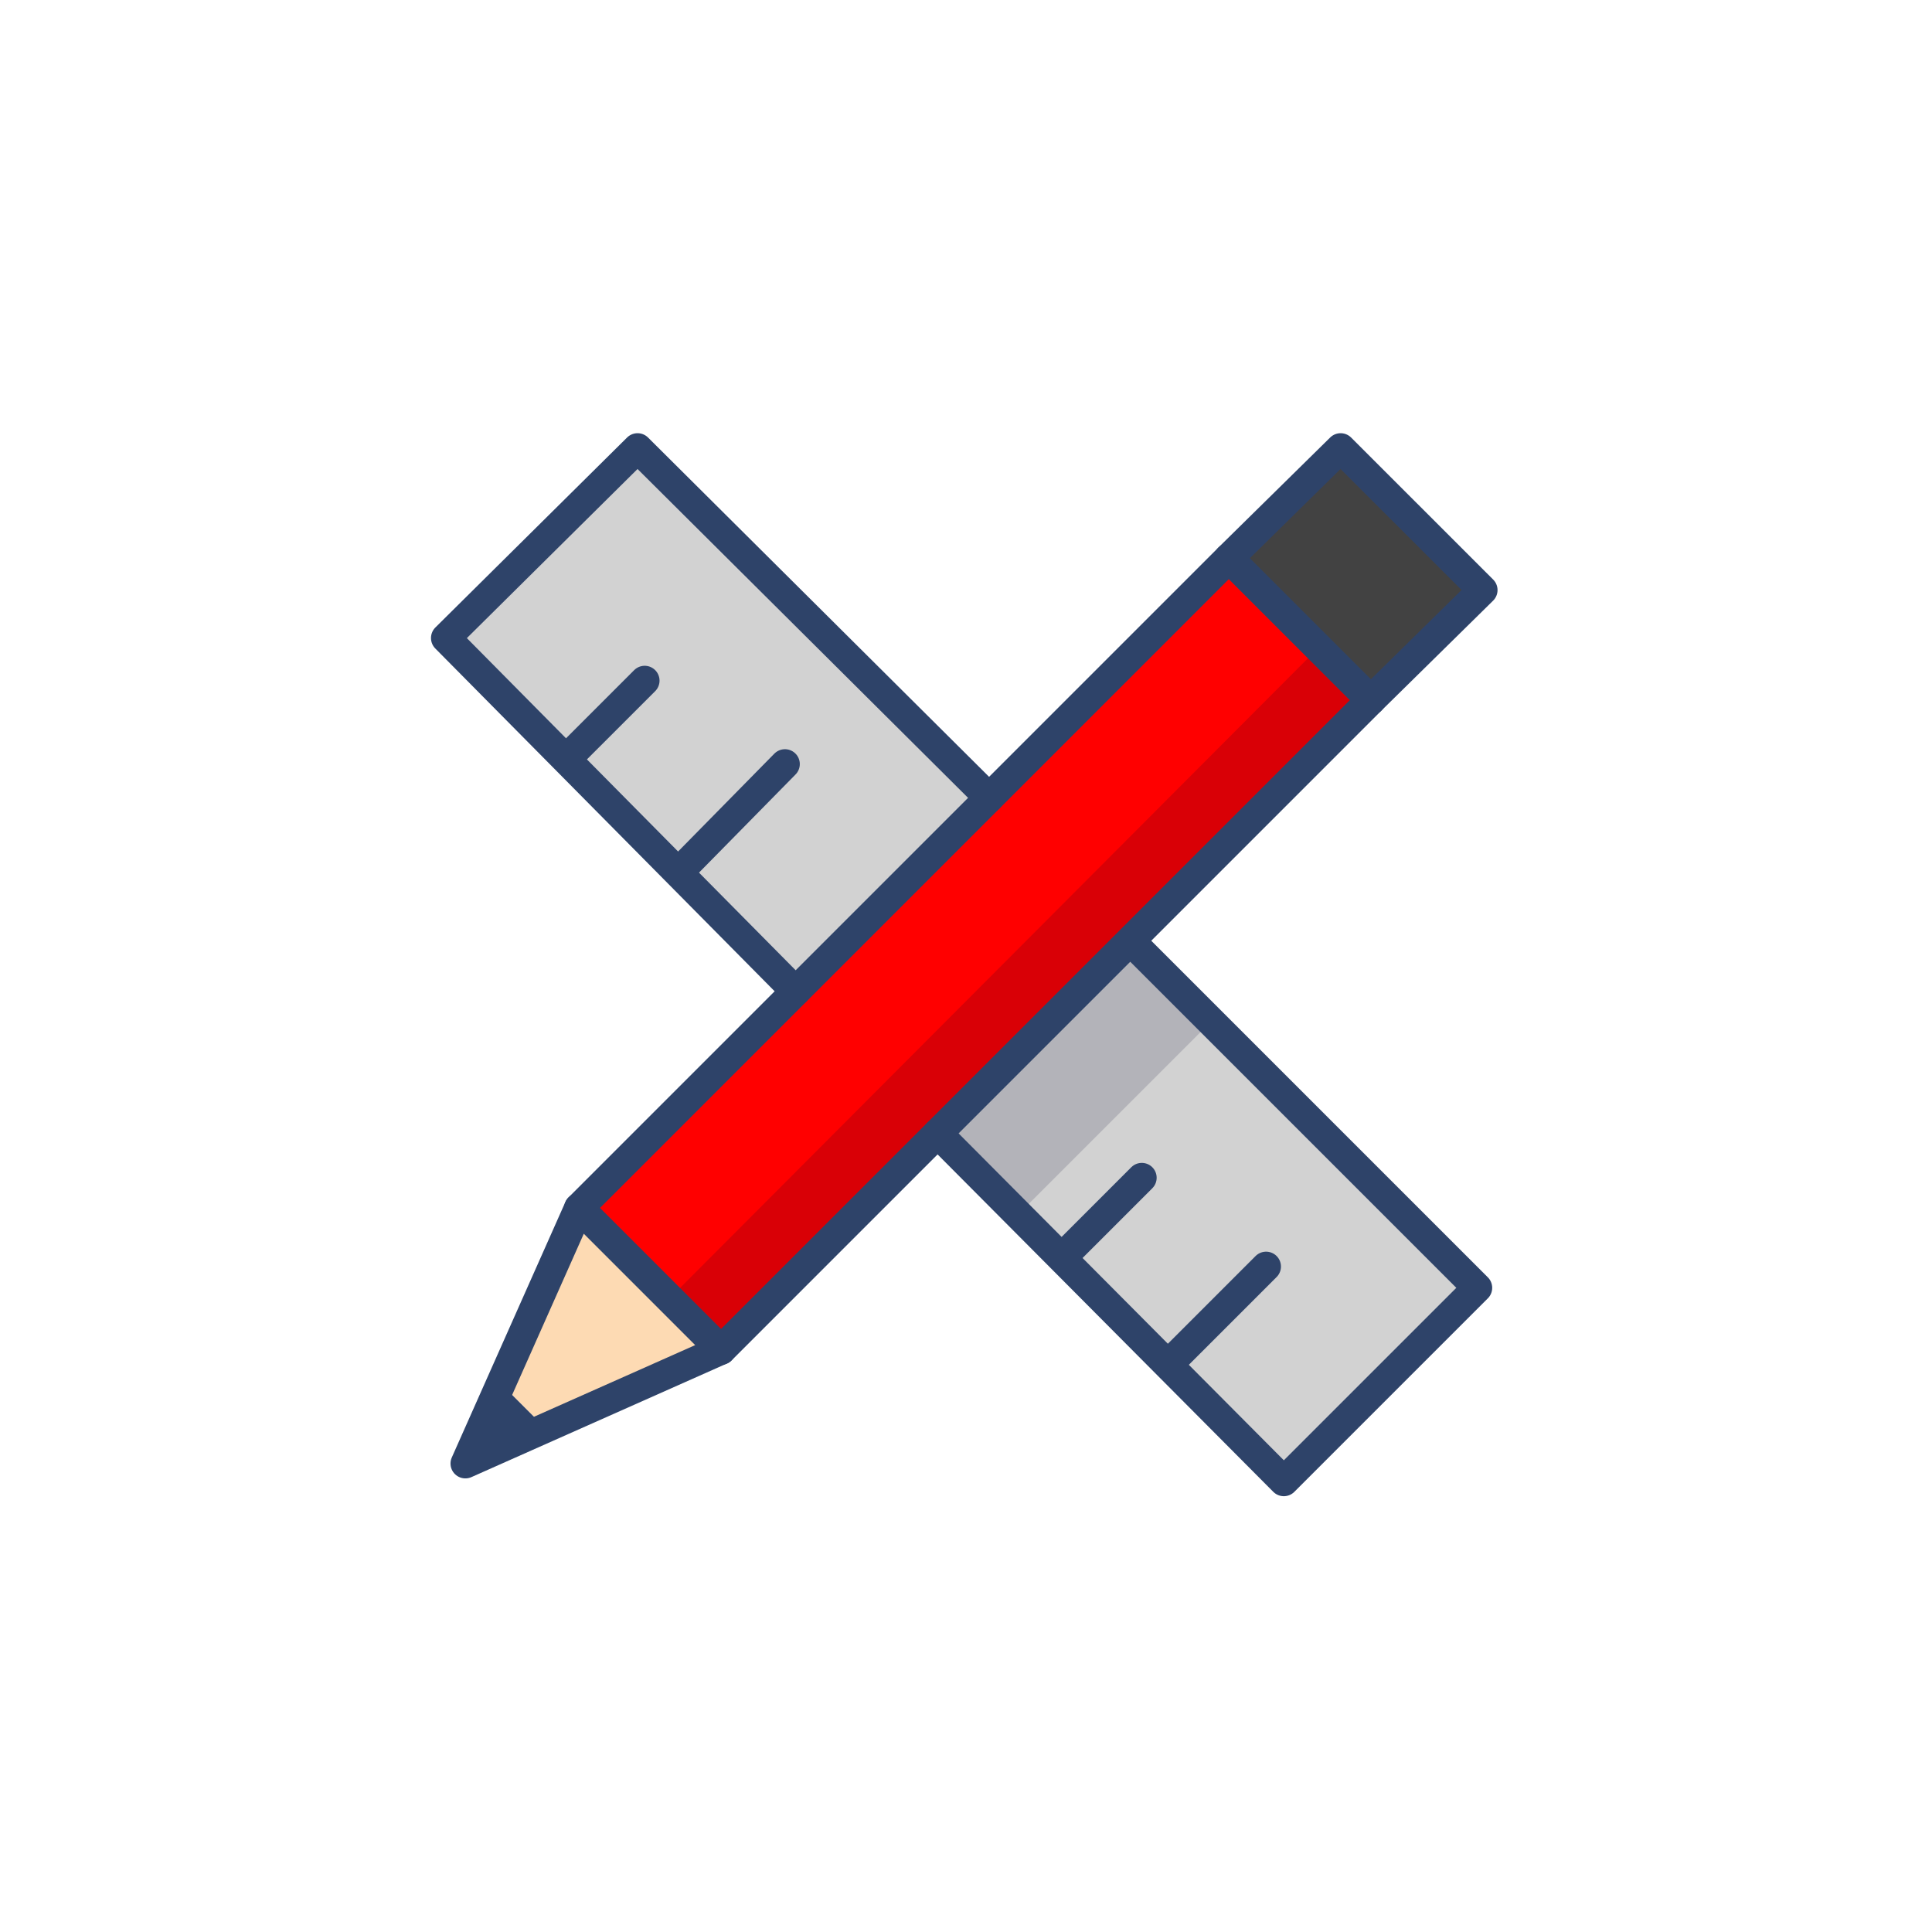 <svg xmlns="http://www.w3.org/2000/svg" width="130" height="130" viewBox="0 0 130 130">
  <g id="그룹_1770" data-name="그룹 1770" transform="translate(3177 13708)">
    <rect id="사각형_2327" data-name="사각형 2327" width="130" height="130" transform="translate(-3177 -13708)" fill="none"/>
    <g id="design-1713_fba09d5b-be82-4646-8c0e-946be9230c23" transform="translate(-3149.8 -13680.775)">
      <path id="layer5" d="M30.5,43.6,53.795,67.016,66.816,53.995,43.521,30.7" transform="translate(5.391 5.435)" fill="#d2d2d2"/>
      <path id="opacity" d="M30.5,43.6l5.376,5.5L48.9,36.076,43.521,30.7" transform="translate(5.391 5.435)" fill="#000028" opacity="0.15"/>
      <path id="layer5-2" data-name="layer5" d="M39.355,26.434,15.7,2.9,2.8,15.682,26.334,39.455" transform="translate(0 0.024)" fill="#d2d2d2"/>
      <path id="layer4" d="M46.813,10.293l7.518-7.518,9.588,9.587L56.4,19.881Z" transform="translate(8.565)" fill="#424242"/>
      <path id="layer3" d="M10.21,52.749,53.883,9.078l9.587,9.587L19.8,62.337Z" transform="translate(1.442 1.227)" fill="red"/>
      <path id="layer2" d="M20.713,55.257,11.156,45.7,5.9,57.527l2.987,2.987Z" transform="translate(0.603 8.354)" fill="#fddab3"/>
      <path id="layer1" d="M3.9,60.976l5.376-2.389L6.289,55.6,3.9,60.976Z" transform="translate(0.214 10.28)" fill="#2e4369"/>
      <path id="opacity-2" data-name="opacity" d="M62.587,17.664,59,14.2,15.4,57.923l3.464,3.464L62.587,17.664Z" transform="translate(2.452 2.223)" fill="#000028" opacity="0.15"/>
      <path id="stroke" d="M39.355,26.434,15.7,2.9,2.8,15.682,26.334,39.455M11.76,54.029l-7.646,17.2,17.2-7.646L11.76,54.029Zm53.28-34.166,7.526-7.407L63.008,2.9l-7.526,7.407" transform="translate(0 0.024)" fill="none" stroke="#2e4369" stroke-linecap="round" stroke-linejoin="round" stroke-width="2"/>
      <path id="stroke-2" data-name="stroke" d="M10.3,52.823,54.023,9.1l9.557,9.557L19.857,62.38" transform="translate(1.46 1.231)" fill="none" stroke="#2e4369" stroke-linecap="round" stroke-linejoin="round" stroke-width="2"/>
      <path id="stroke-3" data-name="stroke" d="M34.567,46.463,57.862,69.877,70.884,56.856,47.589,33.561M50.1,61.993l6.57-6.57M17.126,28.9l7.168-7.287M42.93,54.825l5.376-5.376M9.6,21.256,14.856,16" transform="translate(1.323 2.574)" fill="none" stroke="#2e4369" stroke-linecap="round" stroke-linejoin="round" stroke-width="2"/>
    </g>
  </g>
</svg>

